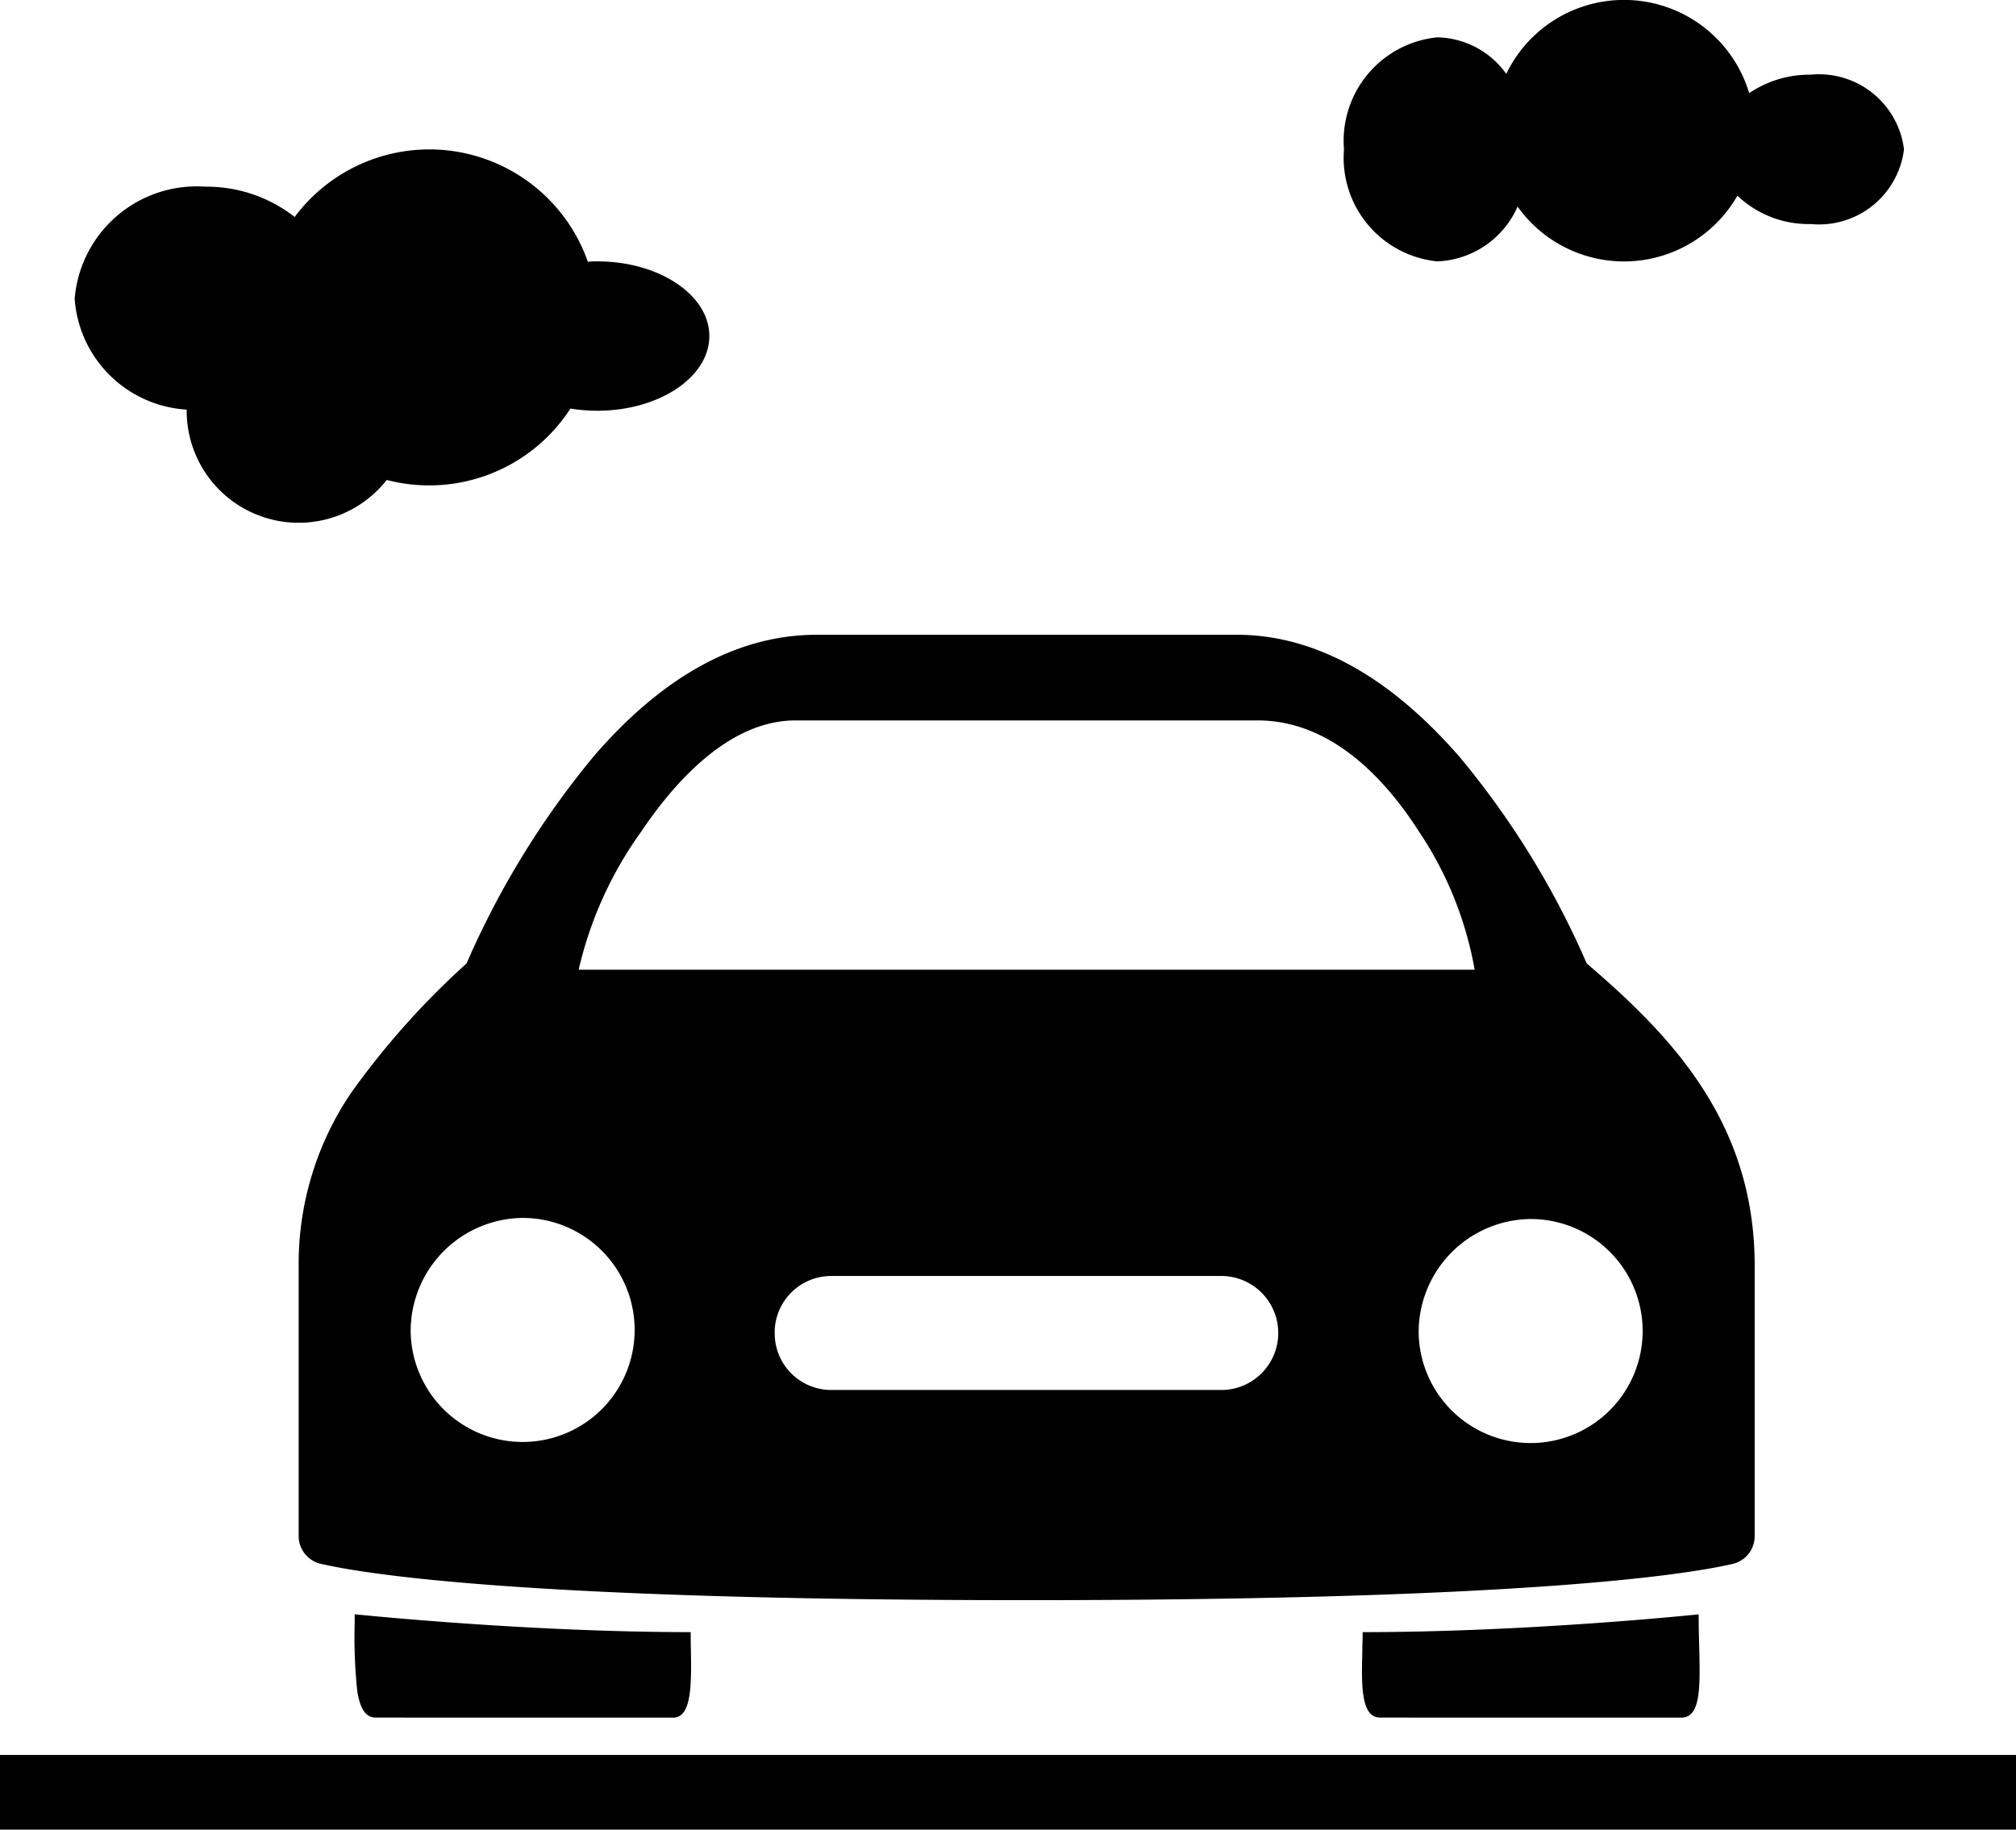 <svg id="_ionicons_svg_ios-car_copy_2" data-name="_ionicons_svg_ios-car copy 2" xmlns="http://www.w3.org/2000/svg" width="54" height="49" viewBox="0 0 54 49">
  <path id="Combined_Shape" data-name="Combined Shape" d="M0,49V47H54v2Zm36.968-3a.351.351,0,0,1-.258-.105c-.255-.262-.237-.974-.219-1.663,0-.174.009-.353.009-.521h.015c4.447,0,8.94-.472,8.985-.476,0,.294.007.574.014.844.022.871.038,1.559-.211,1.814a.36.36,0,0,1-.272.108ZM10.063,46c-.261,0-.418-.226-.493-.71a13.577,13.577,0,0,1-.069-1.84v-.216c.038,0,4.556.477,9,.477,0,.149,0,.307.005.459.012.723.024,1.47-.233,1.731a.324.324,0,0,1-.241.1ZM8.582,41.879A.762.762,0,0,1,8,41.135v-7.25a8.159,8.159,0,0,1,1.387-4.591,21.328,21.328,0,0,1,3.062-3.448l.051-.05a23.126,23.126,0,0,1,3.429-5.571C17.785,18.085,19.786,17,21.875,17h11.25c2.086,0,4.1,1.109,5.995,3.3a22.811,22.811,0,0,1,3.38,5.5c2.177,1.87,4.5,4.192,4.5,8.089v7.25a.762.762,0,0,1-.581.743c-1.257.293-5.619.973-18.918.973S9.839,42.171,8.582,41.879ZM38,35.7a3,3,0,1,0,3-3.053A3.031,3.031,0,0,0,38,35.7Zm-27-.029a3,3,0,1,0,3-3.053A3.031,3.031,0,0,0,11,35.669Zm9.751.029a1.515,1.515,0,0,0,1.5,1.526h10.5a1.527,1.527,0,0,0,0-3.053H22.25A1.515,1.515,0,0,0,20.75,35.7ZM17.176,22.271a10.255,10.255,0,0,0-1.676,3.7h24a9.658,9.658,0,0,0-1.512-3.731c-.864-1.344-2.31-2.946-4.3-2.946H21.313C19.552,19.29,18.091,20.911,17.176,22.271ZM5,11v-.03A3.2,3.2,0,0,1,2,8,3.279,3.279,0,0,1,5.5,5a3.821,3.821,0,0,1,2.393.811,4.5,4.5,0,0,1,7.853,1.2C15.83,7,15.915,7,16,7c1.657,0,3,.9,3,2s-1.343,2-3,2a4.452,4.452,0,0,1-.72-.058,4.508,4.508,0,0,1-4.921,1.912A3,3,0,0,1,5,11ZM40.65,5.532A2.454,2.454,0,0,1,38.5,7,2.785,2.785,0,0,1,36,4a2.784,2.784,0,0,1,2.5-3,2.33,2.33,0,0,1,1.847.978,3.5,3.5,0,0,1,6.506.517A2.88,2.88,0,0,1,48.5,2,2.293,2.293,0,0,1,51,4a2.293,2.293,0,0,1-2.5,2,2.759,2.759,0,0,1-1.962-.76,3.5,3.5,0,0,1-5.888.293Z" />
</svg>
